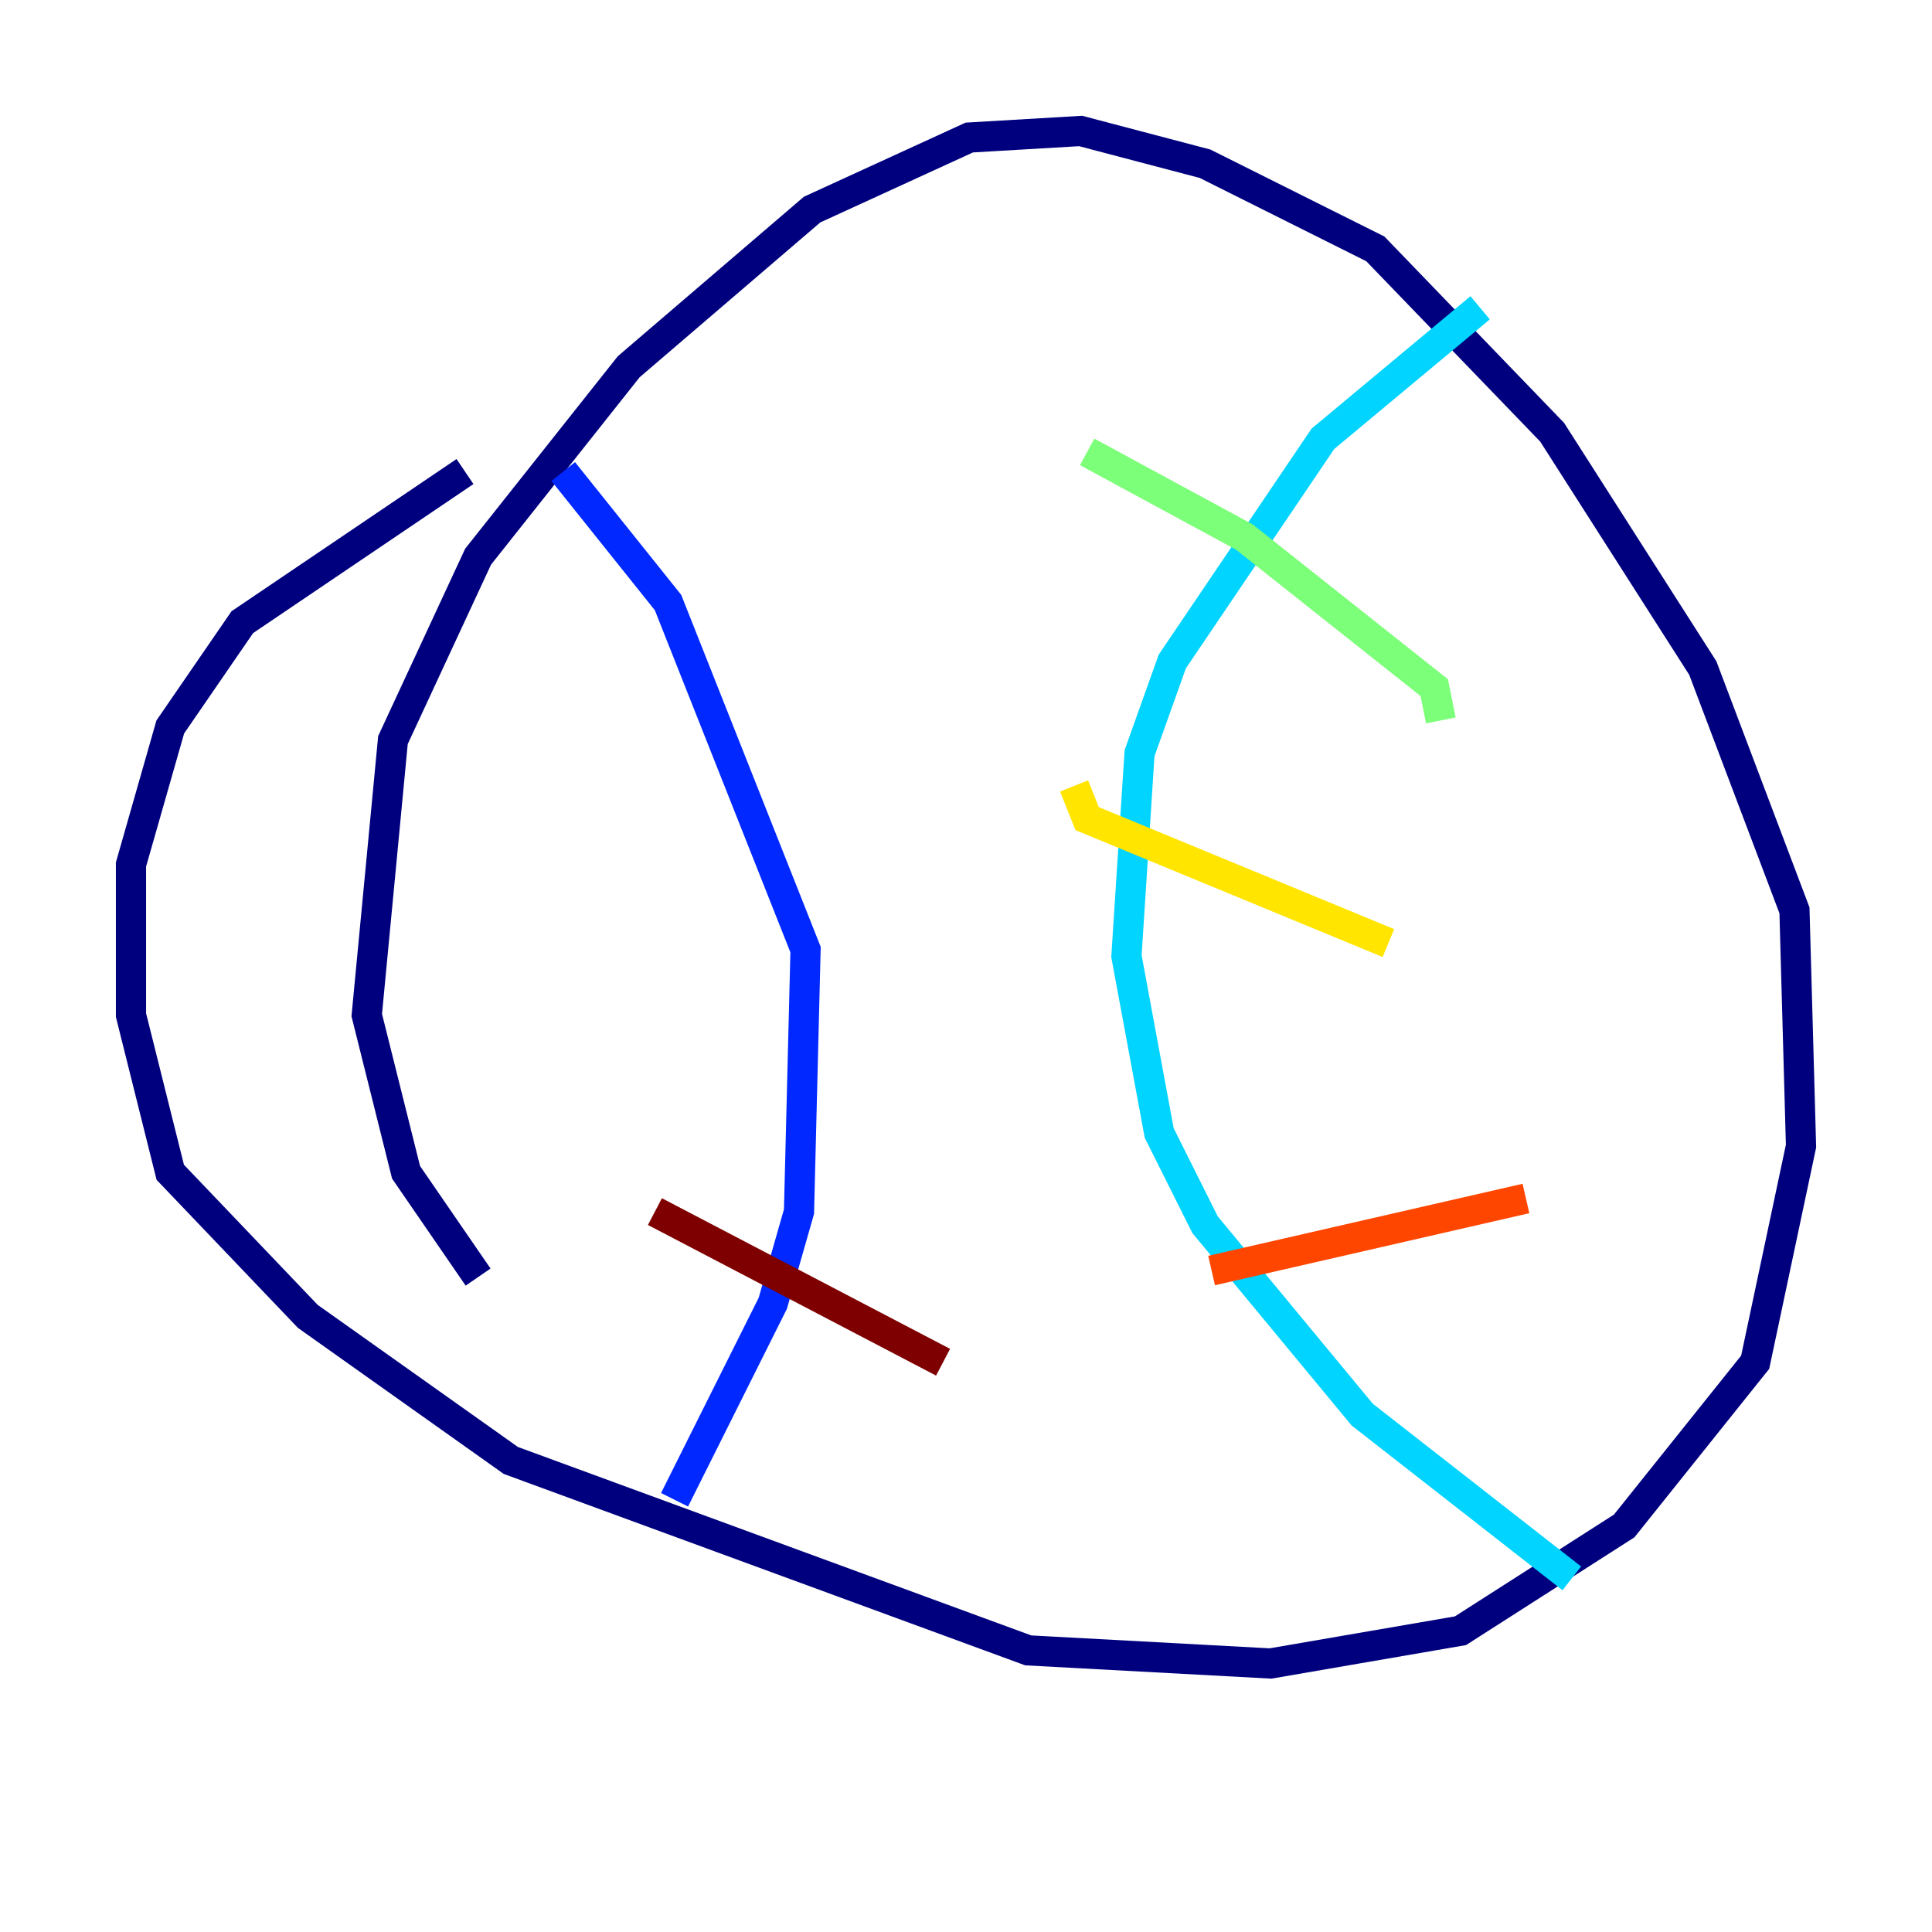 <?xml version="1.0" encoding="utf-8" ?>
<svg baseProfile="tiny" height="128" version="1.2" viewBox="0,0,128,128" width="128" xmlns="http://www.w3.org/2000/svg" xmlns:ev="http://www.w3.org/2001/xml-events" xmlns:xlink="http://www.w3.org/1999/xlink"><defs /><polyline fill="none" points="30.807,31.241 16.054,41.22 11.281,48.163 8.678,57.275 8.678,67.254 11.281,77.668 20.393,87.214 33.844,96.759 68.122,109.342 84.176,110.21 96.759,108.041 107.607,101.098 116.285,90.251 119.322,75.932 118.888,60.312 112.814,44.258 102.834,28.637 91.119,16.488 79.837,10.848 71.593,8.678 64.217,9.112 53.803,13.885 41.654,24.298 31.675,36.881 26.034,49.031 24.298,67.254 26.902,77.668 31.675,84.61" stroke="#00007f" stroke-width="2" /><polyline fill="none" points="44.691,99.363 51.2,86.346 52.936,80.271 53.37,62.915 44.258,39.919 37.315,31.241" stroke="#0028ff" stroke-width="2" /><polyline fill="none" points="104.136,104.57 90.251,93.722 79.837,81.139 76.8,75.064 74.63,63.349 75.498,49.898 77.668,43.824 87.647,29.071 98.061,20.393" stroke="#00d4ff" stroke-width="2" /><polyline fill="none" points="72.027,29.939 82.441,35.58 95.024,45.559 95.458,47.729" stroke="#7cff79" stroke-width="2" /><polyline fill="none" points="71.159,52.068 72.027,54.237 91.986,62.481" stroke="#ffe500" stroke-width="2" /><polyline fill="none" points="80.271,84.176 101.098,79.403" stroke="#ff4600" stroke-width="2" /><polyline fill="none" points="43.39,80.271 62.481,90.251" stroke="#7f0000" stroke-width="2" /></svg>